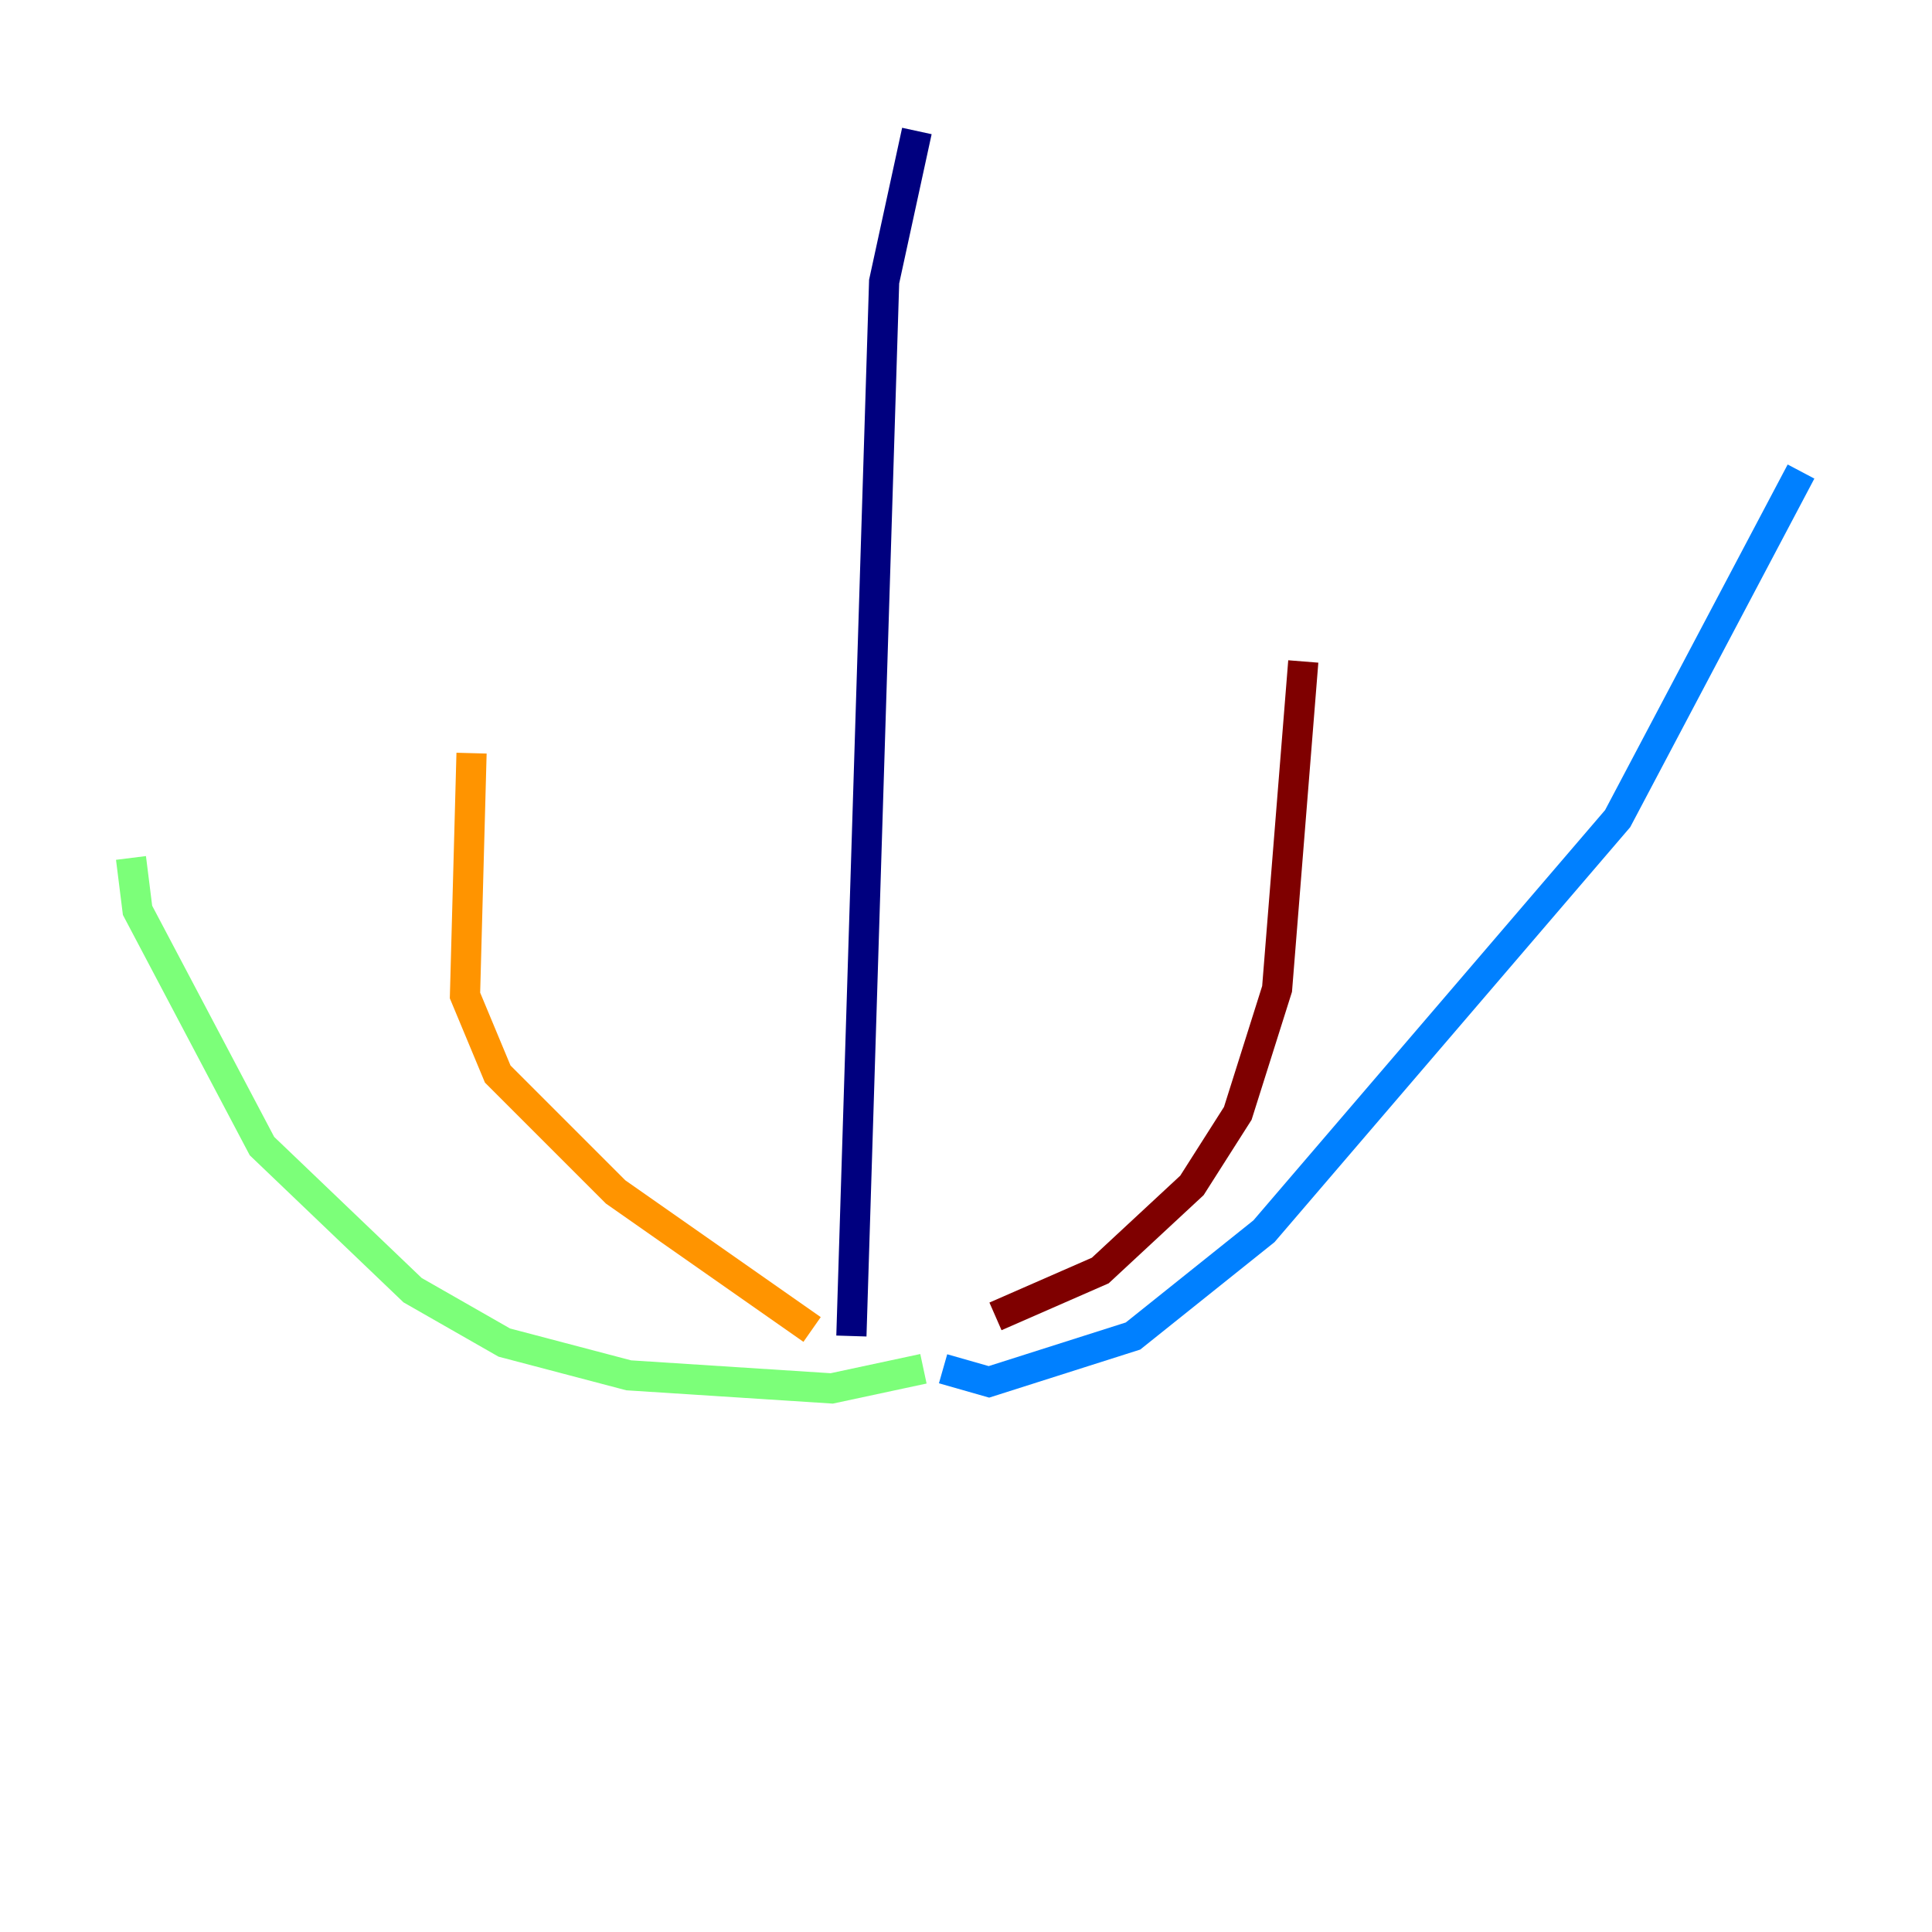 <?xml version="1.0" encoding="utf-8" ?>
<svg baseProfile="tiny" height="128" version="1.2" viewBox="0,0,128,128" width="128" xmlns="http://www.w3.org/2000/svg" xmlns:ev="http://www.w3.org/2001/xml-events" xmlns:xlink="http://www.w3.org/1999/xlink"><defs /><polyline fill="none" points="60.746,8.678 58.576,18.658 56.407,88.515" stroke="#00007f" stroke-width="2" /><polyline fill="none" points="62.481,90.685 65.519,91.552 75.064,88.515 83.742,81.573 107.173,54.237 119.322,31.241" stroke="#0080ff" stroke-width="2" /><polyline fill="none" points="61.18,90.685 55.105,91.986 41.654,91.119 33.41,88.949 27.336,85.478 17.356,75.932 9.112,60.312 8.678,56.841" stroke="#7cff79" stroke-width="2" /><polyline fill="none" points="53.803,88.081 40.786,78.969 32.976,71.159 30.807,65.953 31.241,49.898" stroke="#ff9400" stroke-width="2" /><polyline fill="none" points="65.953,87.214 72.895,84.176 78.969,78.536 82.007,73.763 84.61,65.519 86.346,43.824" stroke="#7f0000" stroke-width="2" /></svg>